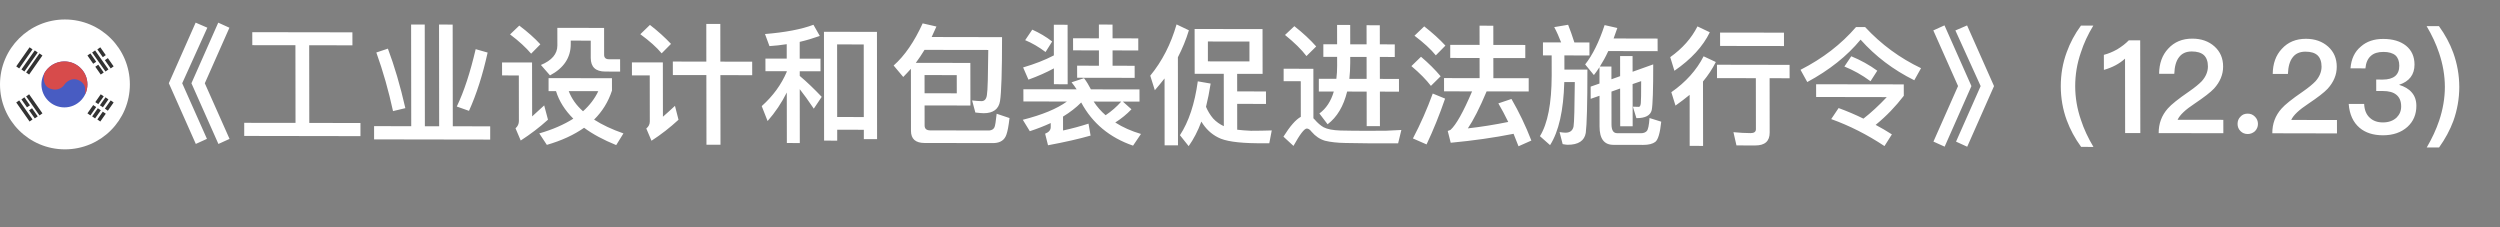 <svg width="77" height="7" viewBox="0 0 77 7" fill="none" xmlns="http://www.w3.org/2000/svg">
<rect x="0" y="0" width="77" height="7" fill="#808080" stroke="none"/>
<path d="M6.026 0.697L6.386 0.853L5.612 2.564L6.374 4.277L6.031 4.433L5.2 2.563L6.026 0.697ZM6.722 0.698L7.066 0.854L6.308 2.565L7.07 4.278L6.727 4.434L5.896 2.564L6.722 0.698ZM9.099 1.393L7.771 1.391L7.77 0.991L10.854 0.996L10.855 1.396L9.523 1.394L9.526 3.786L11.102 3.789L11.102 4.193L7.522 4.187L7.522 3.783L9.102 3.785L9.099 1.393ZM12.662 0.755L13.082 0.756L13.086 3.888L13.526 3.888L13.522 0.756L13.942 0.757L13.946 3.889L15.098 3.891L15.098 4.299L11.522 4.293L11.522 3.885L12.666 3.887L12.662 0.755ZM14.651 1.514L15.019 1.619C14.868 2.303 14.677 2.902 14.445 3.414L14.069 3.281C14.293 2.818 14.484 2.226 14.651 1.514ZM11.947 1.498C12.148 2.03 12.328 2.643 12.485 3.331L12.105 3.422C11.969 2.798 11.8 2.198 11.591 1.617L11.947 1.498ZM15.994 0.788C16.25 0.981 16.467 1.173 16.643 1.365L16.359 1.653C16.203 1.469 15.987 1.268 15.71 1.06L15.994 0.788ZM15.463 1.923L16.387 1.925L16.39 3.585C16.505 3.481 16.629 3.369 16.761 3.246L16.878 3.686C16.614 3.925 16.334 4.137 16.038 4.328L15.878 3.952C15.946 3.892 15.982 3.816 15.982 3.728L15.98 2.324L15.464 2.323L15.463 1.923ZM16.896 2.406L18.848 2.409L18.849 2.789C18.737 3.133 18.553 3.432 18.298 3.684C18.546 3.844 18.846 3.985 19.202 4.109L18.979 4.469C18.586 4.308 18.254 4.132 17.99 3.935C17.678 4.155 17.298 4.33 16.843 4.462L16.61 4.109C17.022 3.99 17.37 3.838 17.658 3.655C17.401 3.399 17.221 3.118 17.125 2.806L16.896 2.806L16.896 2.406ZM17.517 2.807C17.605 3.035 17.749 3.243 17.957 3.427C18.161 3.244 18.317 3.04 18.428 2.808L17.517 2.807ZM17.166 0.858L18.606 0.86L18.607 1.688C18.607 1.776 18.655 1.825 18.755 1.825L19.099 1.825L19.1 2.205L18.644 2.204C18.344 2.204 18.196 2.064 18.195 1.784L18.195 1.252L17.579 1.251L17.579 1.359C17.579 1.775 17.364 2.098 16.94 2.322L16.66 2.001C16.995 1.862 17.167 1.662 17.167 1.402L17.166 0.858ZM20.723 1.896L21.755 1.897L21.754 0.737L22.186 0.738L22.187 1.898L23.167 1.9L23.168 2.316L22.188 2.314L22.191 4.458L21.759 4.457L21.756 2.313L20.724 2.312L20.723 1.896ZM20.018 0.767C20.27 0.963 20.486 1.159 20.667 1.352L20.379 1.643C20.227 1.459 20.007 1.263 19.722 1.054L20.018 0.767ZM19.463 1.922L20.416 1.923L20.418 3.595C20.533 3.495 20.657 3.384 20.789 3.26L20.898 3.688C20.638 3.928 20.362 4.143 20.066 4.335L19.906 3.958C19.978 3.899 20.014 3.827 20.014 3.743L20.012 2.323L19.464 2.322L19.463 1.922ZM27.01 0.982L27.014 4.286L26.606 4.285L26.606 3.997L25.786 3.996L25.786 4.332L25.382 4.331L25.378 0.979L27.01 0.982ZM25.785 3.604L26.605 3.605L26.603 1.369L25.783 1.368L25.785 3.604ZM23.575 1.804L24.231 1.805L24.231 1.361C24.055 1.389 23.875 1.409 23.699 1.42L23.562 1.048C24.186 0.997 24.686 0.902 25.054 0.763L25.25 1.107C25.047 1.179 24.839 1.242 24.631 1.29L24.631 1.806L25.271 1.807L25.272 2.195L24.632 2.194L24.632 2.338C24.856 2.526 25.08 2.743 25.309 2.983L25.065 3.347C24.897 3.098 24.753 2.898 24.632 2.746L24.634 4.406L24.235 4.405L24.233 2.849C24.073 3.169 23.877 3.461 23.642 3.728L23.461 3.268C23.809 2.957 24.064 2.605 24.232 2.213L24.232 2.193L23.576 2.192L23.575 1.804ZM29.887 1.938L29.889 3.25L28.477 3.248L28.478 3.864C28.478 3.964 28.534 4.016 28.654 4.016L30.47 4.019C30.55 4.011 30.602 3.979 30.63 3.919C30.65 3.875 30.674 3.735 30.697 3.503L31.093 3.636C31.066 3.876 31.034 4.044 30.998 4.144C30.942 4.312 30.814 4.4 30.606 4.407L28.479 4.404C28.198 4.404 28.058 4.279 28.058 4.031L28.056 2.119C27.976 2.207 27.9 2.291 27.82 2.371L27.524 2.018C27.867 1.715 28.163 1.279 28.418 0.72L28.842 0.817C28.794 0.928 28.742 1.036 28.695 1.14L30.863 1.144C30.864 2.208 30.841 2.864 30.801 3.112C30.761 3.36 30.593 3.487 30.297 3.487C30.249 3.487 30.161 3.479 30.041 3.466L29.941 3.094C30.053 3.106 30.149 3.115 30.229 3.115C30.325 3.115 30.381 3.051 30.397 2.923C30.421 2.787 30.432 2.327 30.439 1.539L28.475 1.536C28.387 1.68 28.299 1.812 28.207 1.936L29.887 1.938ZM28.477 2.872L29.469 2.874L29.468 2.314L28.476 2.312L28.477 2.872ZM32.458 0.762L32.882 0.763L32.884 2.595L32.46 2.594L32.46 2.106C32.232 2.23 31.972 2.345 31.676 2.453L31.512 2.077C31.867 1.973 32.183 1.85 32.459 1.706L32.458 0.762ZM33.05 1.179L33.846 1.18L33.846 0.756L34.266 0.757L34.267 1.181L35.059 1.182L35.059 1.554L34.267 1.553L34.267 2.025L34.947 2.026L34.948 2.398L33.176 2.395L33.175 2.023L33.847 2.024L33.847 1.552L33.051 1.551L33.05 1.179ZM31.794 0.913C32.018 1.014 32.222 1.134 32.407 1.278L32.203 1.602C31.995 1.446 31.787 1.325 31.575 1.237L31.794 0.913ZM31.52 2.749L33.16 2.751C33.112 2.675 33.06 2.603 33.004 2.535L33.388 2.408C33.468 2.512 33.536 2.628 33.6 2.752L35.096 2.754L35.097 3.13L34.585 3.13L34.849 3.366C34.705 3.518 34.538 3.654 34.35 3.773C34.582 3.922 34.846 4.038 35.142 4.126L34.898 4.486C34.174 4.237 33.642 3.792 33.301 3.156C33.145 3.315 32.957 3.459 32.741 3.591L32.742 4.019C33.018 3.959 33.278 3.888 33.526 3.808L33.59 4.176C33.23 4.279 32.79 4.379 32.279 4.474L32.19 4.118C32.302 4.074 32.362 4.006 32.362 3.918L32.362 3.79C32.162 3.882 31.95 3.965 31.718 4.041L31.502 3.689C32.101 3.538 32.553 3.35 32.861 3.127L31.521 3.125L31.52 2.749ZM33.685 3.128C33.789 3.288 33.913 3.429 34.053 3.549C34.237 3.425 34.397 3.285 34.533 3.13L33.685 3.128ZM35.868 2.416C35.772 2.539 35.672 2.659 35.569 2.779L35.428 2.331C35.795 1.883 36.063 1.36 36.238 0.752L36.618 0.933C36.531 1.221 36.415 1.5 36.279 1.764L36.282 4.476L35.87 4.476L35.868 2.416ZM36.794 0.893L38.886 0.896L38.888 2.276L38.104 2.275L38.105 2.815L38.992 2.817L38.993 3.201L38.105 3.199L38.106 3.995C38.226 4.011 38.37 4.02 38.53 4.028C38.738 4.028 38.954 4.024 39.17 4.017L39.094 4.413L38.722 4.412C38.13 4.407 37.73 4.347 37.518 4.234C37.31 4.13 37.138 3.97 37.002 3.745C36.894 4.037 36.762 4.289 36.611 4.501L36.342 4.164C36.614 3.749 36.797 3.197 36.892 2.505L37.288 2.574C37.248 2.83 37.201 3.066 37.145 3.29C37.201 3.422 37.273 3.542 37.365 3.65C37.462 3.754 37.574 3.83 37.694 3.886L37.692 2.274L36.796 2.273L36.794 0.893ZM38.483 1.892L38.483 1.28L37.203 1.278L37.203 1.89L38.483 1.892ZM39.866 0.806C40.13 1.014 40.355 1.223 40.539 1.431L40.239 1.727C40.087 1.526 39.867 1.31 39.578 1.077L39.866 0.806ZM42.146 4.414C41.93 4.413 41.694 4.409 41.442 4.404C41.186 4.4 40.978 4.376 40.81 4.335C40.65 4.287 40.514 4.195 40.398 4.059C40.346 3.991 40.298 3.959 40.25 3.959C40.174 3.958 40.038 4.134 39.839 4.494L39.53 4.209C39.73 3.89 39.906 3.686 40.065 3.598L40.064 2.502L39.536 2.501L39.536 2.117L40.452 2.119L40.453 3.643L40.493 3.683C40.582 3.787 40.674 3.867 40.766 3.919C40.882 3.98 41.054 4.012 41.286 4.02C41.514 4.025 41.782 4.029 42.086 4.029C42.286 4.03 42.486 4.026 42.694 4.026C42.898 4.019 43.054 4.011 43.162 4.003L43.062 4.415L42.146 4.414ZM40.759 1.363L41.183 1.364L41.182 0.768L41.586 0.769L41.587 1.365L42.091 1.365L42.09 0.777L42.498 0.778L42.499 1.366L42.959 1.367L42.959 1.755L42.499 1.754L42.5 2.43L43.088 2.431L43.089 2.823L42.501 2.822L42.502 3.886L42.094 3.885L42.093 2.821L41.492 2.82C41.381 3.272 41.181 3.608 40.89 3.828L40.637 3.495C40.845 3.343 40.993 3.12 41.081 2.82L40.62 2.819L40.62 2.427L41.16 2.428C41.176 2.3 41.184 2.168 41.184 2.024L41.183 1.752L40.759 1.751L40.759 1.363ZM41.587 1.753L41.587 1.929C41.588 2.105 41.576 2.273 41.56 2.429L42.092 2.429L42.091 1.753L41.587 1.753ZM45.57 0.791L45.994 0.792L45.995 1.384L46.979 1.385L46.979 1.789L45.995 1.788L45.996 2.408L47.084 2.409L47.084 2.817L45.788 2.815C45.573 3.327 45.378 3.707 45.21 3.954C45.626 3.907 46.042 3.84 46.454 3.756C46.353 3.548 46.253 3.36 46.149 3.184L46.553 3.048C46.785 3.449 46.99 3.873 47.166 4.329L46.77 4.505C46.718 4.369 46.666 4.241 46.618 4.121C46.022 4.24 45.378 4.331 44.682 4.397L44.59 4.033C44.63 4.021 44.658 4.009 44.678 3.998C44.846 3.846 45.069 3.454 45.34 2.815L44.477 2.813L44.476 2.405L45.572 2.407L45.571 1.787L44.667 1.785L44.667 1.381L45.571 1.383L45.57 0.791ZM43.866 0.812C44.122 1.013 44.339 1.209 44.519 1.405L44.223 1.705C44.071 1.517 43.851 1.316 43.566 1.1L43.866 0.812ZM43.767 1.748C44.003 1.948 44.204 2.149 44.372 2.349L44.072 2.645C43.932 2.46 43.732 2.256 43.471 2.036L43.767 1.748ZM44.129 2.881L44.509 3.037C44.337 3.537 44.146 4.009 43.938 4.448L43.518 4.264C43.754 3.816 43.957 3.352 44.129 2.881ZM47.523 1.306L48.083 1.307C48.018 1.139 47.95 0.983 47.87 0.835L48.298 0.763C48.362 0.923 48.426 1.103 48.491 1.308L48.955 1.308L48.955 1.708L48.183 1.707L48.184 2.143L48.892 2.144C48.893 3.196 48.874 3.844 48.842 4.092C48.802 4.336 48.614 4.46 48.282 4.459C48.251 4.459 48.198 4.451 48.13 4.439L48.034 4.067C48.106 4.079 48.166 4.087 48.218 4.087C48.358 4.087 48.442 4.019 48.466 3.891C48.486 3.764 48.497 3.308 48.504 2.528L48.18 2.527C48.157 3.403 48.01 4.051 47.742 4.47L47.43 4.194C47.67 3.806 47.789 3.186 47.792 2.33L47.791 1.706L47.523 1.706L47.523 1.306ZM49.535 1.573C49.455 1.749 49.367 1.905 49.276 2.049L49.632 2.049L49.632 2.441L49.9 2.346L49.899 1.726L50.283 1.726L50.284 2.21L50.919 1.983C50.92 2.759 50.905 3.227 50.873 3.391C50.833 3.555 50.678 3.639 50.406 3.639L50.401 3.639L50.293 3.286C50.361 3.286 50.421 3.291 50.477 3.291C50.509 3.291 50.529 3.251 50.537 3.179C50.545 3.115 50.548 2.891 50.548 2.499L50.284 2.59L50.286 3.89L49.902 3.89L49.9 2.726L49.633 2.821L49.634 3.825C49.634 4.009 49.69 4.101 49.806 4.102L50.542 4.103C50.622 4.103 50.678 4.079 50.718 4.039C50.762 3.995 50.79 3.859 50.805 3.635L51.166 3.748C51.13 4.096 51.07 4.304 50.982 4.371C50.902 4.431 50.779 4.463 50.611 4.463L49.691 4.461C49.407 4.461 49.266 4.273 49.266 3.897L49.265 2.949L48.993 3.044L48.992 2.668L49.264 2.573L49.264 2.069C49.208 2.157 49.148 2.241 49.092 2.312L48.823 1.984C49.051 1.696 49.251 1.293 49.422 0.773L49.814 0.862C49.774 0.974 49.738 1.081 49.699 1.185L51.054 1.188L51.055 1.576L49.535 1.573ZM52.978 1.003L54.946 1.006L54.947 1.418L52.979 1.415L52.978 1.003ZM52.883 1.994L55.119 1.998L55.12 2.41L54.504 2.409L54.506 4.085C54.506 4.349 54.358 4.481 54.062 4.48L53.483 4.479L53.39 4.071C53.574 4.088 53.75 4.1 53.918 4.1C54.026 4.1 54.082 4.06 54.082 3.98L54.08 2.408L52.884 2.406L52.883 1.994ZM52.282 0.813L52.662 0.994C52.451 1.43 52.087 1.825 51.572 2.18L51.443 1.76C51.819 1.493 52.099 1.177 52.282 0.813ZM52.471 1.734L52.847 1.91C52.744 2.118 52.612 2.318 52.452 2.51L52.455 4.494L52.042 4.493L52.041 2.921C51.905 3.033 51.757 3.145 51.605 3.252L51.477 2.84C51.924 2.529 52.256 2.157 52.471 1.734ZM57.019 1.733C57.311 1.853 57.579 2.002 57.82 2.178L57.612 2.502C57.352 2.309 57.084 2.161 56.807 2.049L57.019 1.733ZM56.629 3.328C56.893 3.425 57.149 3.533 57.394 3.654C57.625 3.474 57.865 3.254 58.113 2.991L55.937 2.987L55.936 2.595L58.636 2.599L58.637 2.951C58.385 3.279 58.097 3.579 57.77 3.846C57.942 3.938 58.11 4.035 58.27 4.139L58.042 4.499C57.51 4.146 56.962 3.869 56.401 3.668L56.629 3.328ZM57.166 0.833L57.446 0.834C57.943 1.37 58.519 1.791 59.168 2.1L58.96 2.472C58.312 2.151 57.763 1.734 57.306 1.221C56.891 1.725 56.344 2.16 55.664 2.527L55.456 2.15C56.143 1.8 56.711 1.36 57.166 0.833ZM59.89 0.781L60.72 2.651L59.895 4.517L59.55 4.361L60.308 2.65L59.546 0.937L59.89 0.781ZM60.586 0.783L61.416 2.652L60.59 4.519L60.246 4.362L61.004 2.651L60.226 0.938L60.586 0.783ZM64.094 0.788L64.474 0.789C64.306 1.064 64.179 1.34 64.091 1.616C63.971 1.96 63.916 2.308 63.916 2.656C63.917 3 63.973 3.348 64.094 3.696C64.182 3.968 64.31 4.244 64.478 4.525L64.099 4.524C63.906 4.26 63.762 3.988 63.657 3.707C63.533 3.371 63.473 3.019 63.472 2.659C63.472 2.291 63.531 1.943 63.655 1.607C63.759 1.32 63.902 1.048 64.094 0.788ZM65.567 1.242L65.918 1.243L65.922 4.099L65.454 4.098L65.451 1.806C65.279 1.962 65.064 2.078 64.8 2.153L64.799 1.689C64.927 1.657 65.063 1.602 65.207 1.522C65.351 1.434 65.471 1.342 65.567 1.242ZM67.523 1.19C67.799 1.19 68.027 1.27 68.207 1.431C68.384 1.591 68.472 1.795 68.472 2.051C68.472 2.299 68.377 2.523 68.193 2.727C68.081 2.846 67.881 2.998 67.602 3.186C67.31 3.377 67.134 3.545 67.07 3.689L68.478 3.691L68.479 4.103L66.487 4.1C66.486 3.808 66.578 3.556 66.77 3.34C66.874 3.22 67.093 3.045 67.425 2.817C67.609 2.69 67.737 2.582 67.817 2.498C67.941 2.358 68.004 2.206 68.004 2.046C68.004 1.89 67.96 1.774 67.88 1.698C67.796 1.622 67.672 1.586 67.508 1.585C67.332 1.585 67.2 1.645 67.112 1.765C67.024 1.877 66.976 2.049 66.968 2.273L66.5 2.272C66.504 1.952 66.596 1.696 66.779 1.5C66.967 1.293 67.215 1.189 67.523 1.19ZM69.228 3.5C69.316 3.5 69.388 3.528 69.452 3.593C69.513 3.653 69.545 3.729 69.545 3.817C69.545 3.905 69.513 3.977 69.453 4.041C69.389 4.096 69.317 4.128 69.229 4.128C69.141 4.128 69.065 4.096 69.009 4.04C68.945 3.976 68.917 3.904 68.917 3.816C68.917 3.728 68.945 3.652 69.008 3.592C69.064 3.528 69.14 3.5 69.228 3.5ZM71.023 1.195C71.299 1.195 71.527 1.276 71.707 1.436C71.884 1.596 71.972 1.801 71.972 2.057C71.972 2.305 71.877 2.528 71.693 2.732C71.581 2.852 71.381 3.004 71.102 3.191C70.81 3.383 70.634 3.55 70.57 3.694L71.978 3.697L71.979 4.109L69.987 4.105C69.986 3.813 70.078 3.562 70.27 3.346C70.374 3.226 70.593 3.05 70.925 2.823C71.109 2.695 71.237 2.587 71.317 2.503C71.441 2.364 71.504 2.212 71.504 2.052C71.504 1.896 71.46 1.78 71.38 1.704C71.296 1.627 71.172 1.591 71.008 1.591C70.832 1.591 70.7 1.651 70.612 1.77C70.524 1.882 70.476 2.054 70.468 2.278L70 2.277C70.004 1.957 70.096 1.702 70.279 1.506C70.467 1.298 70.715 1.195 71.023 1.195ZM73.406 1.199C73.694 1.199 73.93 1.268 74.106 1.408C74.278 1.548 74.366 1.74 74.367 1.988C74.367 2.3 74.207 2.508 73.891 2.612C74.059 2.664 74.191 2.74 74.279 2.844C74.376 2.952 74.424 3.092 74.424 3.26C74.424 3.524 74.333 3.74 74.149 3.908C73.957 4.08 73.705 4.167 73.393 4.167C73.097 4.166 72.857 4.09 72.677 3.938C72.477 3.769 72.364 3.521 72.34 3.201L72.816 3.202C72.824 3.386 72.88 3.53 72.993 3.63C73.093 3.722 73.225 3.77 73.389 3.771C73.569 3.771 73.713 3.719 73.817 3.619C73.908 3.528 73.956 3.416 73.956 3.28C73.956 3.116 73.904 2.996 73.808 2.919C73.712 2.839 73.572 2.803 73.388 2.803L73.188 2.802L73.187 2.45L73.387 2.451C73.555 2.451 73.683 2.415 73.771 2.343C73.855 2.271 73.899 2.164 73.898 2.024C73.898 1.884 73.858 1.779 73.782 1.707C73.698 1.635 73.574 1.599 73.41 1.599C73.242 1.599 73.114 1.638 73.022 1.722C72.926 1.806 72.87 1.934 72.855 2.106L72.395 2.105C72.418 1.817 72.522 1.593 72.714 1.434C72.894 1.274 73.126 1.198 73.406 1.199ZM74.74 0.805L75.12 0.805C75.308 1.066 75.456 1.338 75.561 1.626C75.681 1.962 75.745 2.31 75.746 2.678C75.746 3.038 75.683 3.39 75.563 3.726C75.459 4.006 75.312 4.278 75.124 4.541L74.744 4.541C74.908 4.261 75.035 3.985 75.127 3.713C75.243 3.366 75.302 3.018 75.302 2.674C75.301 2.326 75.241 1.978 75.124 1.633C75.032 1.357 74.904 1.081 74.74 0.805Z" fill="white"/>
<g clip-path="url(#clip0_4_53654)">
<path d="M4 2.6C4 1.495 3.105 0.6 2 0.6C0.895 0.6 0 1.495 0 2.6C0 3.705 0.895 4.6 2 4.6C3.105 4.6 4 3.705 4 2.6Z" fill="white"/>
<path d="M2.693 2.6C2.693 2.991 2.375 3.308 1.984 3.308C1.593 3.308 1.276 2.991 1.276 2.6C1.276 2.209 1.593 1.892 1.984 1.892C2.375 1.892 2.693 2.209 2.693 2.6Z" fill="#485CC2"/>
<path fill-rule="evenodd" clip-rule="evenodd" d="M1.365 2.256C1.33 2.385 1.321 2.652 1.555 2.734C1.793 2.817 1.946 2.675 1.993 2.593C2.047 2.52 2.202 2.391 2.389 2.457C2.577 2.524 2.624 2.67 2.624 2.734V2.904C2.668 2.812 2.693 2.709 2.693 2.6C2.693 2.209 2.375 1.892 1.984 1.892C1.718 1.892 1.486 2.038 1.365 2.256Z" fill="#D74B4B"/>
<path fill-rule="evenodd" clip-rule="evenodd" d="M0.5 2.044L0.911 1.457L1.002 1.521L0.591 2.108L0.5 2.044ZM0.66 2.139L1.071 1.553L1.162 1.617L0.751 2.203L0.66 2.139ZM1.216 1.645L0.805 2.232L0.897 2.296L1.307 1.709L1.216 1.645Z" fill="#333333"/>
<path fill-rule="evenodd" clip-rule="evenodd" d="M3.5 2.044L3.322 1.79L3.23 1.853L3.409 2.108L3.5 2.044ZM3.089 1.457L3.258 1.698L3.166 1.761L2.998 1.521L3.089 1.457ZM3.34 2.139L2.929 1.553L2.838 1.617L3.249 2.203L3.34 2.139ZM2.935 2.055L3.103 2.296L3.195 2.232L3.026 1.992L2.935 2.055ZM2.963 1.901L2.871 1.964L2.693 1.709L2.784 1.645L2.963 1.901Z" fill="#333333"/>
<path fill-rule="evenodd" clip-rule="evenodd" d="M3.322 3.41L3.5 3.156L3.409 3.092L3.23 3.347L3.322 3.41ZM3.258 3.502L3.089 3.743L2.998 3.679L3.166 3.439L3.258 3.502ZM2.935 3.145L3.103 2.904L3.195 2.968L3.026 3.208L2.935 3.145ZM2.963 3.299L2.871 3.236L2.693 3.491L2.784 3.555L2.963 3.299ZM3.34 3.061L3.169 3.306L3.077 3.243L3.249 2.997L3.34 3.061ZM2.929 3.647L3.105 3.397L3.013 3.334L2.838 3.584L2.929 3.647Z" fill="#333333"/>
<path fill-rule="evenodd" clip-rule="evenodd" d="M0.5 3.156L0.911 3.743L1.002 3.679L0.591 3.092L0.5 3.156ZM0.805 2.968L1.216 3.555L1.307 3.491L0.897 2.904L0.805 2.968ZM0.66 3.061L0.831 3.306L0.923 3.243L0.751 2.997L0.66 3.061ZM1.071 3.647L0.895 3.397L0.987 3.334L1.162 3.584L1.071 3.647Z" fill="#333333"/>
</g>
<defs>
<clipPath id="clip0_4_53654">
<rect width="4" height="4" fill="white" transform="translate(0 0.6)"/>
</clipPath>
</defs>
</svg>
